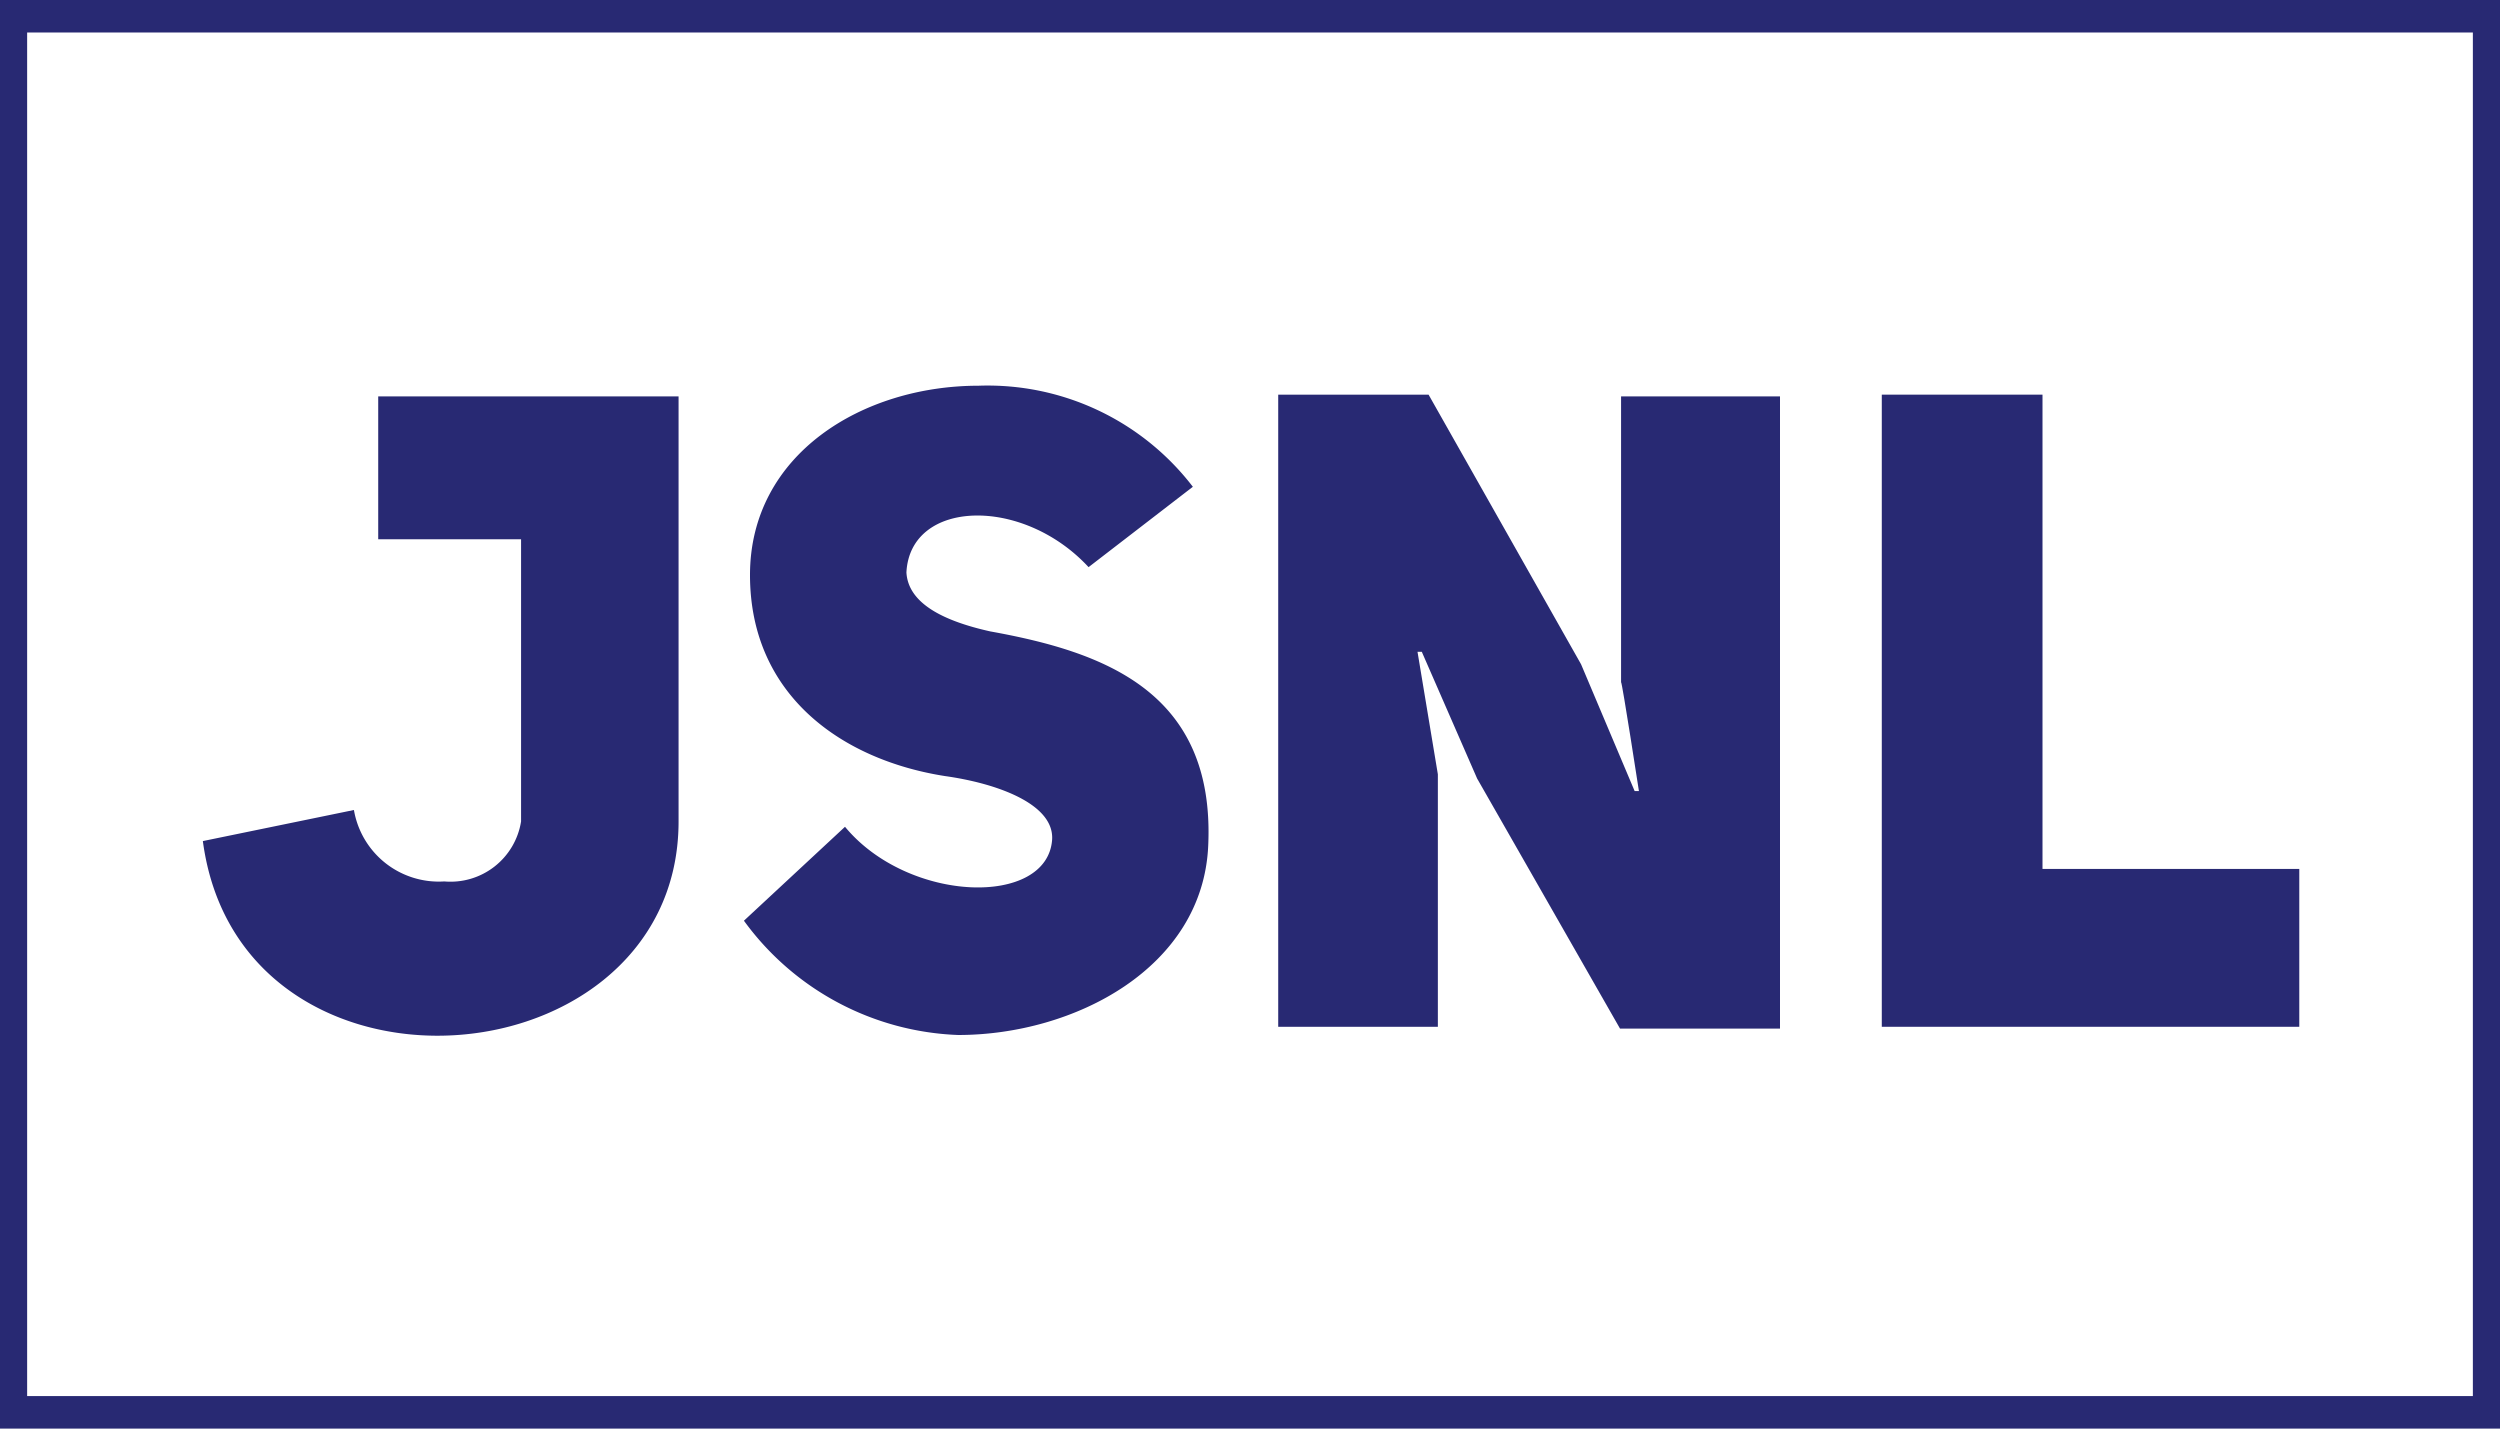 <svg id="Layer_1" data-name="Layer 1" xmlns="http://www.w3.org/2000/svg" viewBox="0 0 70 40"><defs><style>.cls-1{fill:#282973;}.cls-2{fill:#fff;}</style></defs><rect class="cls-1" width="70" height="40"/><rect class="cls-2" x="0.76" y="0.91" width="68.48" height="38.18"/><path class="cls-1" d="M9.91,22.68a2.41,2.41,0,0,0,2.53,2A2,2,0,0,0,14.59,23V15.1h-4v-4H19V23c0,3.85-3.37,6-6.75,6-3,0-6.07-1.7-6.57-5.45Z"/><path class="cls-1" d="M23.66,23.15c1.78,2.15,5.68,2.25,5.8.35.05-1-1.57-1.57-3-1.77C23.59,21.28,21,19.48,21,16.1s3.15-5.3,6.4-5.3a7.24,7.24,0,0,1,6,2.83l-2.92,2.25c-1.85-2-5-1.9-5.1.15.05.85,1,1.35,2.35,1.65,3.15.57,6.3,1.67,6.1,6-.15,3.42-3.75,5.3-7,5.3a7.77,7.77,0,0,1-6-3.2Z"/><path class="cls-1" d="M35.79,11.05H40l4.27,7.55,1.5,3.55.12,0s-.47-3.05-.5-3.05v-8h4.45v17.7H45.36l-4-7-1.55-3.55-.12,0,.57,3.43v7.07H35.79Z"/><path class="cls-1" d="M52.69,11.05h4.5V24.33h7.19v4.42H52.69Z"/></svg>